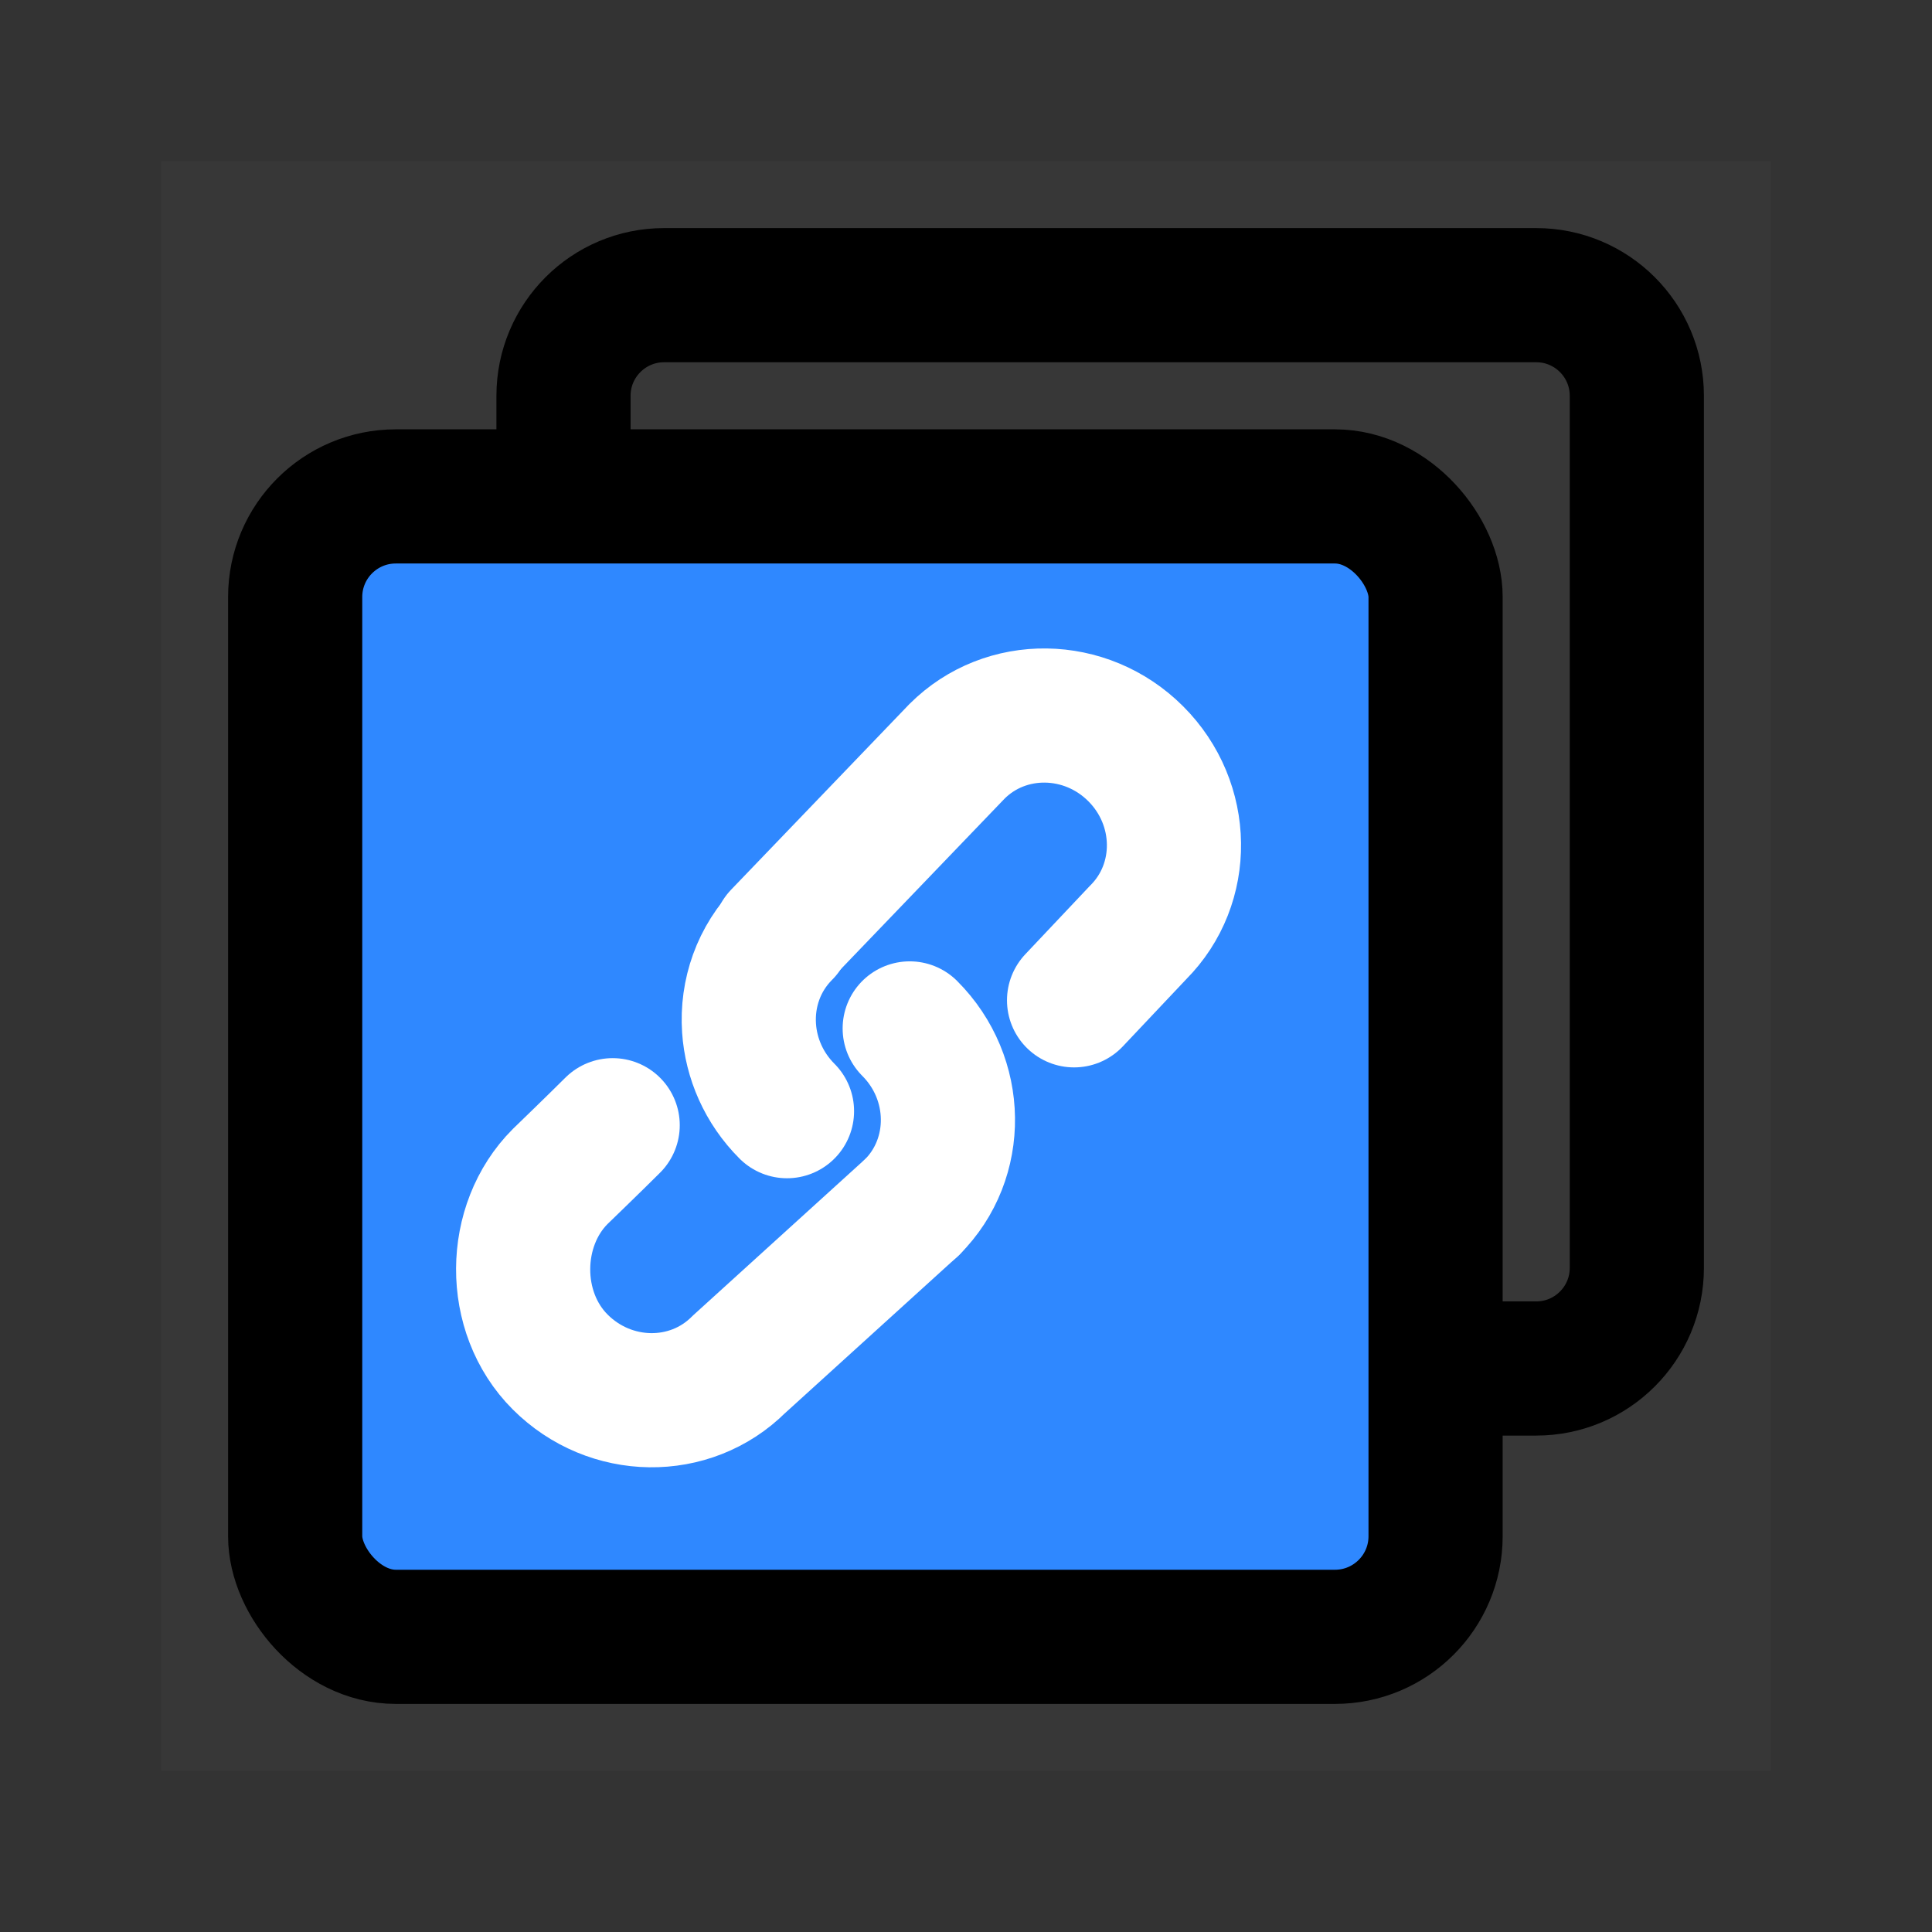 <svg width="256px" height="256px" viewBox="-4.8 -4.8 57.60 57.60" fill="none" xmlns="http://www.w3.org/2000/svg"><rect x="-4.8" y="-4.8" width="57.60" height="57.60" fill="#333333" stroke="none"/><g id="SVGRepo_bgCarrier" stroke-width="0"></g><g id="SVGRepo_tracerCarrier" stroke-linecap="round" stroke-linejoin="round" stroke="#CCCCCC" stroke-width="1.344"></g><g id="SVGRepo_iconCarrier"> <g id="Base/copy-link"> <path d="M0 0H48V48H0V0Z" fill="white" fill-opacity="0.01"></path> <g id="ç¼–ç»„ 2"> <g id="ç¼–ç»„"> <rect id="çŸ©å½¢" width="48" height="48" fill="white" fill-opacity="0.01"></rect> <path id="å½¢çŠ¶" d="M12 9.927V7C12 5.343 13.343 4 15 4H41C42.657 4 44 5.343 44 7V33C44 34.657 42.657 36 41 36H38.017" stroke="#000000" stroke-width="4"></path> <rect id="Rectangle Copy" x="4" y="10" width="34" height="34" rx="3" fill="#2F88FF" stroke="#000000" stroke-width="4" stroke-linejoin="round"></rect> </g> <g id="ç¼–ç»„_2"> <g id="Group"> <path id="Oval" d="M18.44 23.11L23.732 17.6C25.184 16.149 27.569 16.181 29.06 17.672C30.552 19.163 30.584 21.548 29.132 23L27.222 25.023" stroke="white" stroke-width="4" stroke-linecap="round" stroke-linejoin="round"></path> <path id="Oval Copy 2" d="M13.466 28.747C12.956 29.257 11.901 30.276 11.901 30.276C10.449 31.728 10.409 34.315 11.901 35.806C13.392 37.297 15.777 37.329 17.229 35.878L22.393 31.189" stroke="white" stroke-width="4" stroke-linecap="round" stroke-linejoin="round"></path> <path id="Oval Copy" d="M18.663 28.328C17.971 27.636 17.593 26.75 17.532 25.855C17.462 24.823 17.814 23.777 18.592 23" stroke="white" stroke-width="4" stroke-linecap="round" stroke-linejoin="round"></path> <path id="Oval Copy 3" d="M22.322 25.861C23.813 27.352 23.845 29.738 22.393 31.189" stroke="white" stroke-width="4" stroke-linecap="round" stroke-linejoin="round"></path> </g> </g> </g> </g> </g></svg>